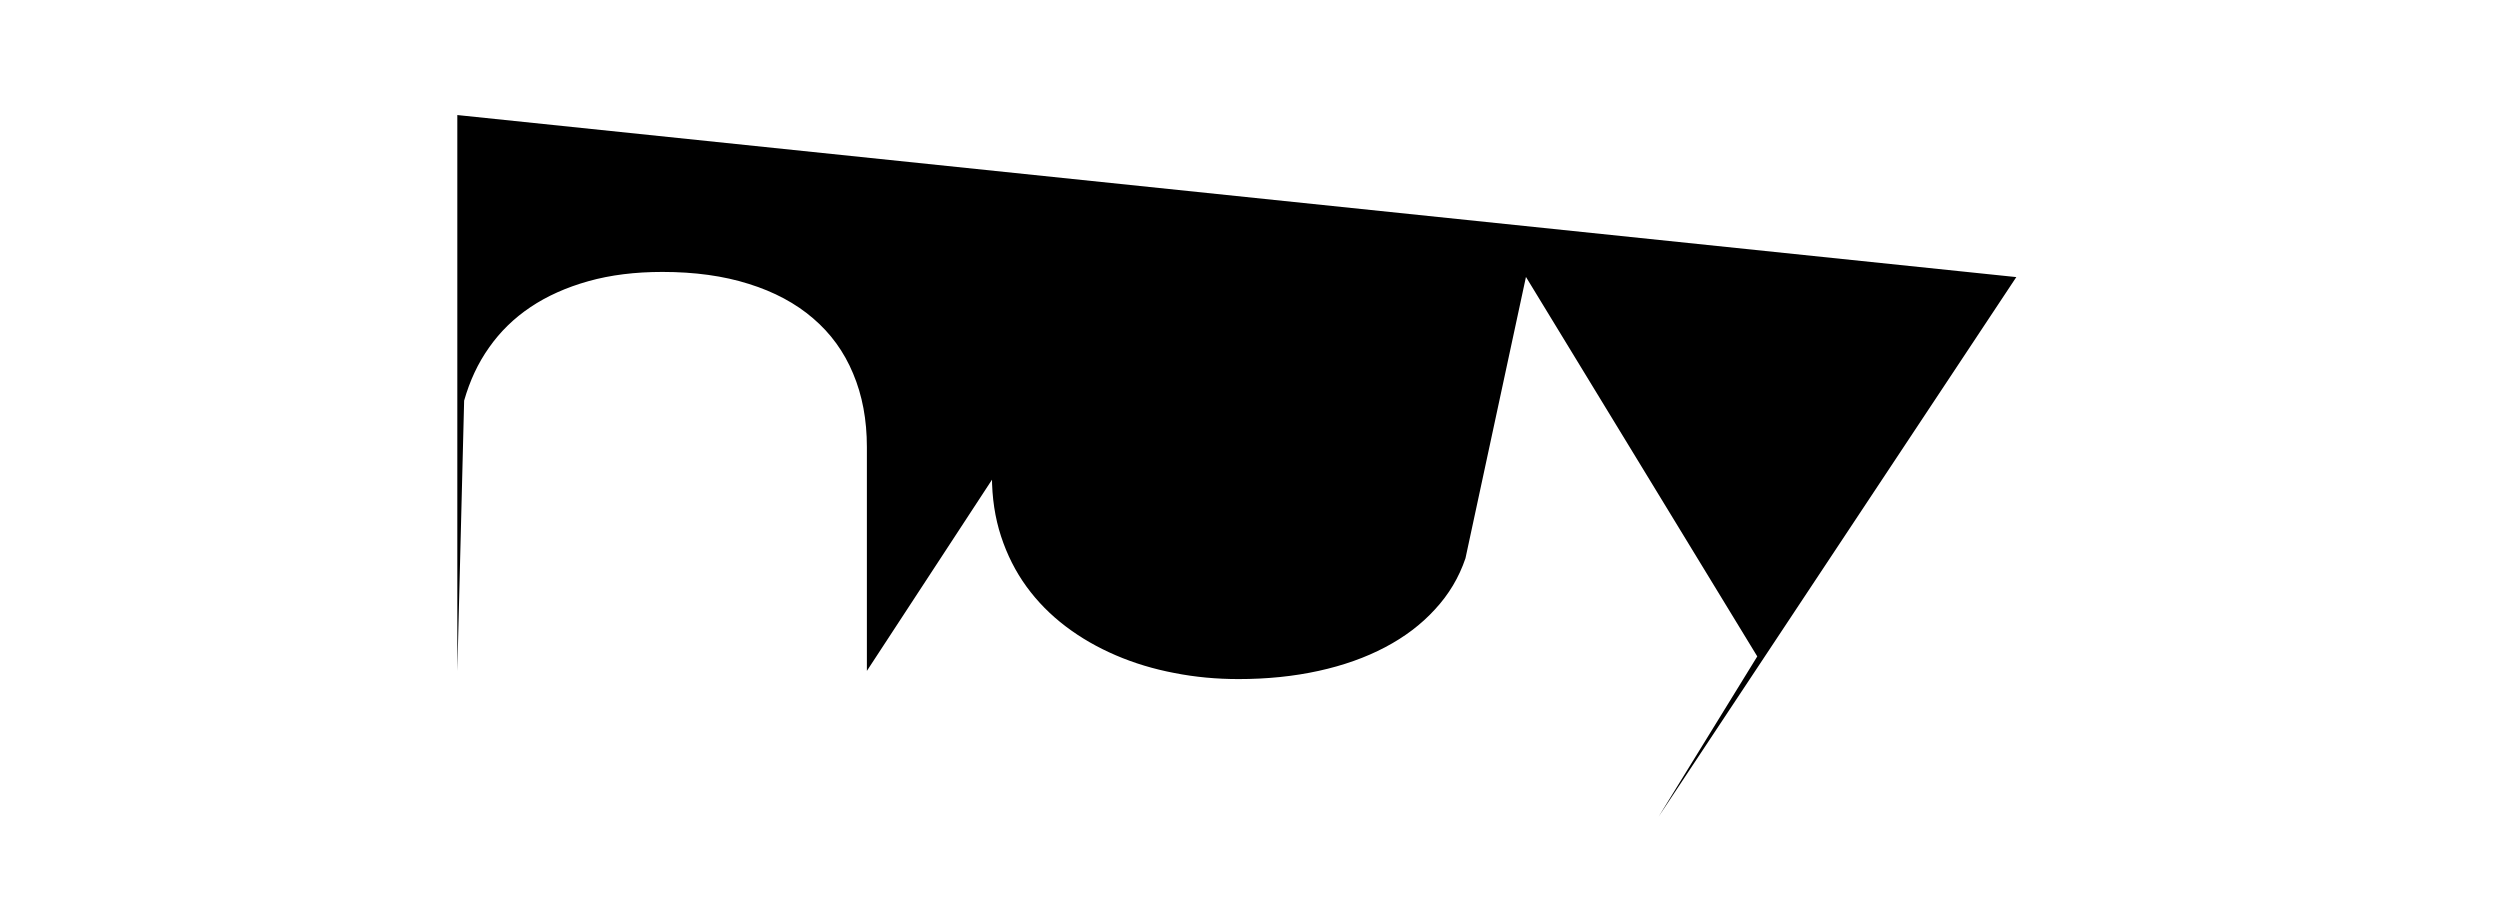 <?xml version="1.0" encoding="utf-8"?>
<!-- Generator: Adobe Illustrator 28.2.0, SVG Export Plug-In . SVG Version: 6.00 Build 0)  -->
<svg version="1.1" id="Calque_1" xmlns="http://www.w3.org/2000/svg" xmlns:xlink="http://www.w3.org/1999/xlink" x="0px" y="0px"
	 viewBox="0 0 1649.3 595.9" style="enable-background:new 0 0 1649.3 595.9;" xml:space="preserve">
<g>
	<path d="M301.7,75.9v366.8l4.5-178.4c3.7-13,9.1-24.7,16.5-35.1c7.3-10.4,16.4-19.3,27.3-26.6c10.9-7.3,23.6-13,38.2-17.1
		c14.6-4.1,30.8-6.1,48.8-6.1c21.3,0,40.3,2.6,57,7.9c16.7,5.2,30.9,12.8,42.4,22.7c11.6,9.9,20.4,22,26.4,36.4
		c6.1,14.4,9.1,30.6,9.1,48.5v147.7L659,309.5h310.8v-0.2c-1-14-3.7-26.8-8-38.4c-4.3-11.7-10-22.3-17.1-32.1
		c-7.1-9.7-15.3-18.2-24.7-25.6c-9.4-7.3-19.6-13.5-30.7-18.5c-11.1-5-22.8-8.8-35.3-11.3c-12.5-2.6-25.2-3.9-38.2-3.9
		c-14.3,0-28.2,1.3-41.8,4c-13.6,2.7-26.3,6.6-38.3,11.7c-12,5.2-23,11.5-32.9,19.1c-10,7.6-18.5,16.3-25.7,26.3
		c-7.2,10-12.7,21-16.7,33.2c-4,12.1-6,25.4-6,39.7v0.5c0,14.3,2,27.6,6,39.8c4,12.2,9.6,23.3,16.8,33.2
		c7.2,9.9,15.8,18.6,25.8,26.2s21,13.9,33.1,19.1c12.1,5.2,25,9.1,38.7,11.7c13.7,2.7,27.8,4,42.3,4c18.8,0,36.4-1.8,52.8-5.4
		c16.4-3.6,31-8.8,43.9-15.6c12.9-6.8,23.9-15.1,32.9-25c9.1-9.8,15.8-21,20.1-33.7l39.9-185.6l152.7,250.5l2.7-4.7l-67.9,110.3
		l236-356"/>
</g>
</svg>
